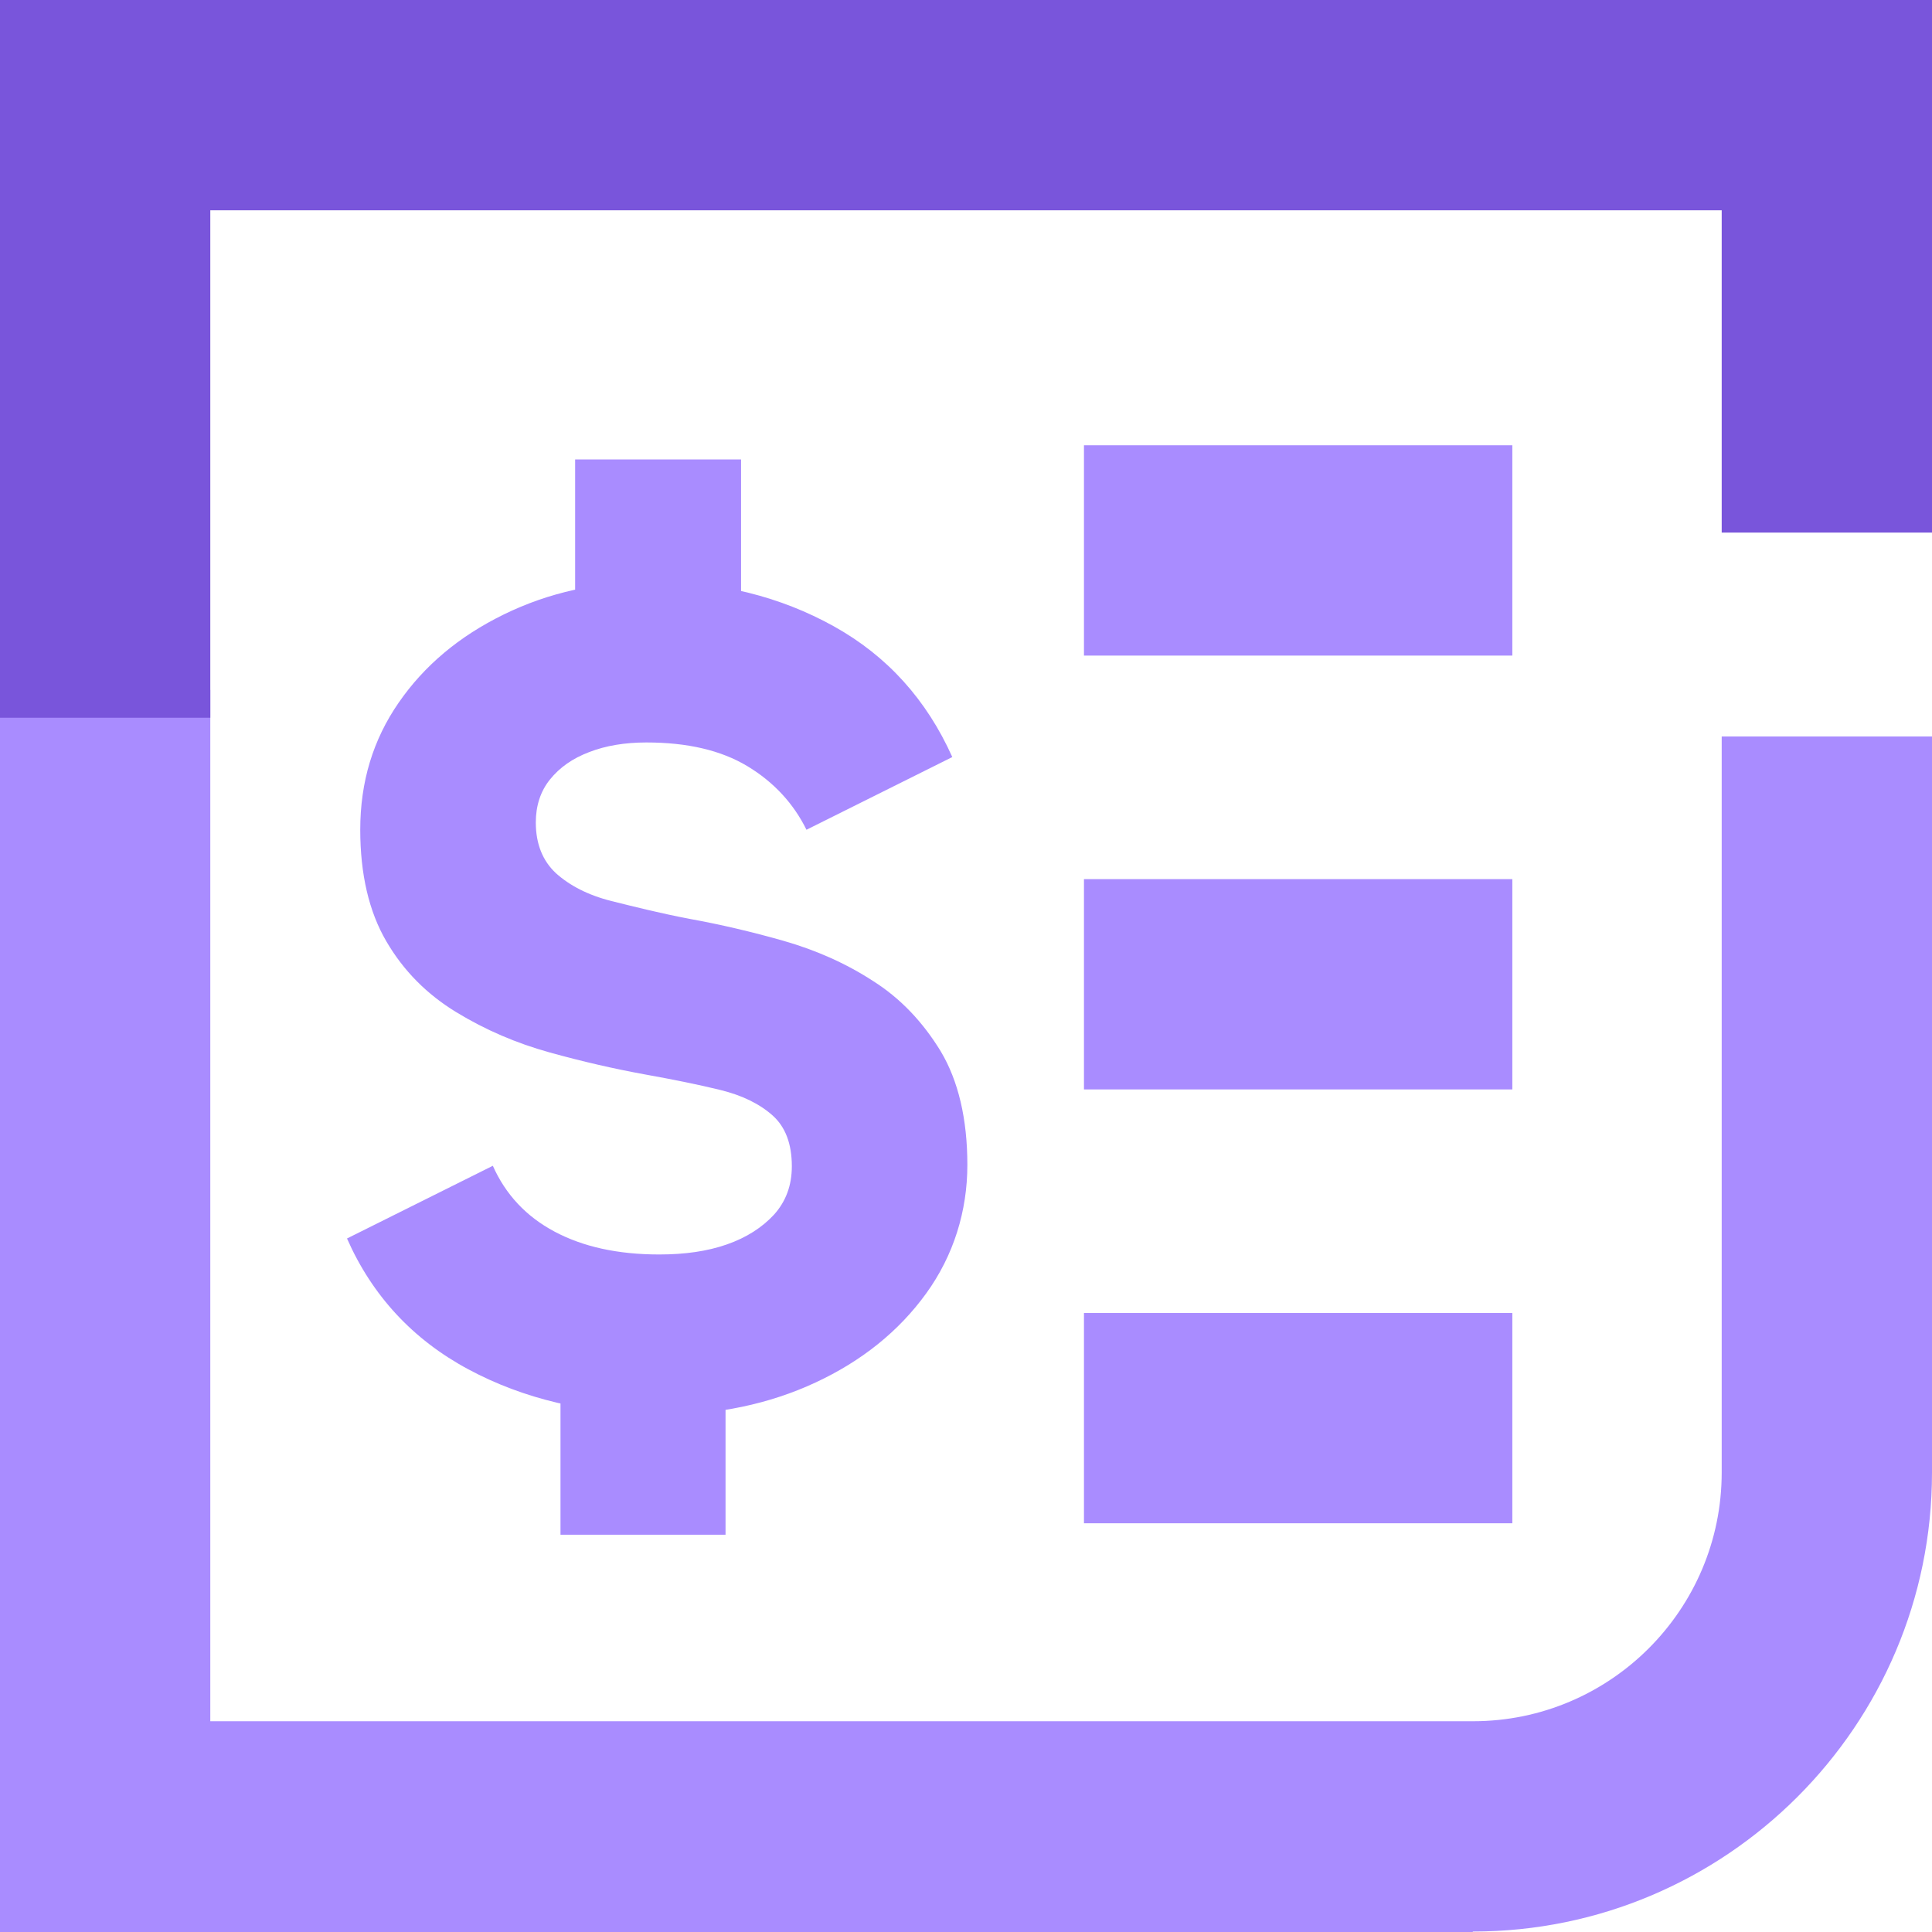<svg width="54" height="54" viewBox="0 0 54 54" fill="none" xmlns="http://www.w3.org/2000/svg">
<g clip-path="url(#clip0_34_250)">
<path d="M41.158 54H0V19.282H5.878V48.109H41.171C45.004 48.109 48.122 44.991 48.122 41.158V20.585H54V41.158C54 48.237 48.237 53.987 41.171 53.987L41.158 54Z" fill="#A98CFF"/>
<path d="M5.878 20.061H0V0H54V14.886H48.122V5.878H5.878V20.061Z" fill="#7955DB"/>
<path d="M42.27 12.446H30.297V18.324H42.27V12.446Z" fill="#A98CFF"/>
<path d="M42.27 24.572H30.297V30.45H42.27V24.572Z" fill="#A98CFF"/>
<path d="M42.27 36.699H30.297V42.576H42.27V36.699Z" fill="#A98CFF"/>
<path d="M18.413 39.523C16.407 39.523 14.631 39.101 13.085 38.27C11.539 37.44 10.402 36.213 9.699 34.616L13.775 32.584C14.133 33.389 14.708 34.002 15.5 34.424C16.292 34.846 17.263 35.063 18.426 35.063C19.142 35.063 19.768 34.974 20.317 34.782C20.867 34.59 21.301 34.309 21.633 33.951C21.966 33.581 22.132 33.134 22.132 32.597C22.132 31.971 21.953 31.498 21.595 31.178C21.237 30.859 20.752 30.616 20.126 30.463C19.5 30.31 18.797 30.169 18.017 30.029C17.174 29.875 16.279 29.671 15.359 29.415C14.439 29.16 13.57 28.789 12.753 28.291C11.935 27.792 11.283 27.141 10.798 26.31C10.312 25.48 10.069 24.432 10.069 23.192C10.069 21.851 10.427 20.675 11.143 19.64C11.858 18.605 12.829 17.787 14.082 17.174C15.334 16.561 16.714 16.254 18.26 16.254C20.126 16.254 21.812 16.675 23.307 17.506C24.802 18.337 25.901 19.563 26.617 21.16L22.541 23.192C22.183 22.464 21.633 21.863 20.892 21.416C20.151 20.969 19.206 20.752 18.068 20.752C17.468 20.752 16.931 20.841 16.471 21.02C15.998 21.199 15.64 21.454 15.372 21.787C15.104 22.119 14.976 22.528 14.976 22.988C14.976 23.588 15.168 24.061 15.538 24.406C15.922 24.751 16.433 25.02 17.097 25.186C17.762 25.352 18.477 25.531 19.282 25.684C20.126 25.837 21.007 26.042 21.902 26.297C22.796 26.553 23.64 26.923 24.406 27.422C25.173 27.907 25.799 28.572 26.297 29.39C26.783 30.207 27.038 31.268 27.038 32.559C27.038 33.849 26.655 35.089 25.889 36.149C25.122 37.21 24.087 38.04 22.796 38.641C21.506 39.242 20.062 39.548 18.452 39.548L18.413 39.523ZM20.279 35.549V42.896H15.666V35.549H20.279ZM20.713 12.842V20.189H16.075V12.842H20.713Z" fill="#A98CFF"/>
</g>
<defs>
<clipPath id="clip0_34_250">
<rect width="54" height="54" fill="white"/>
</clipPath>
</defs>
</svg>
